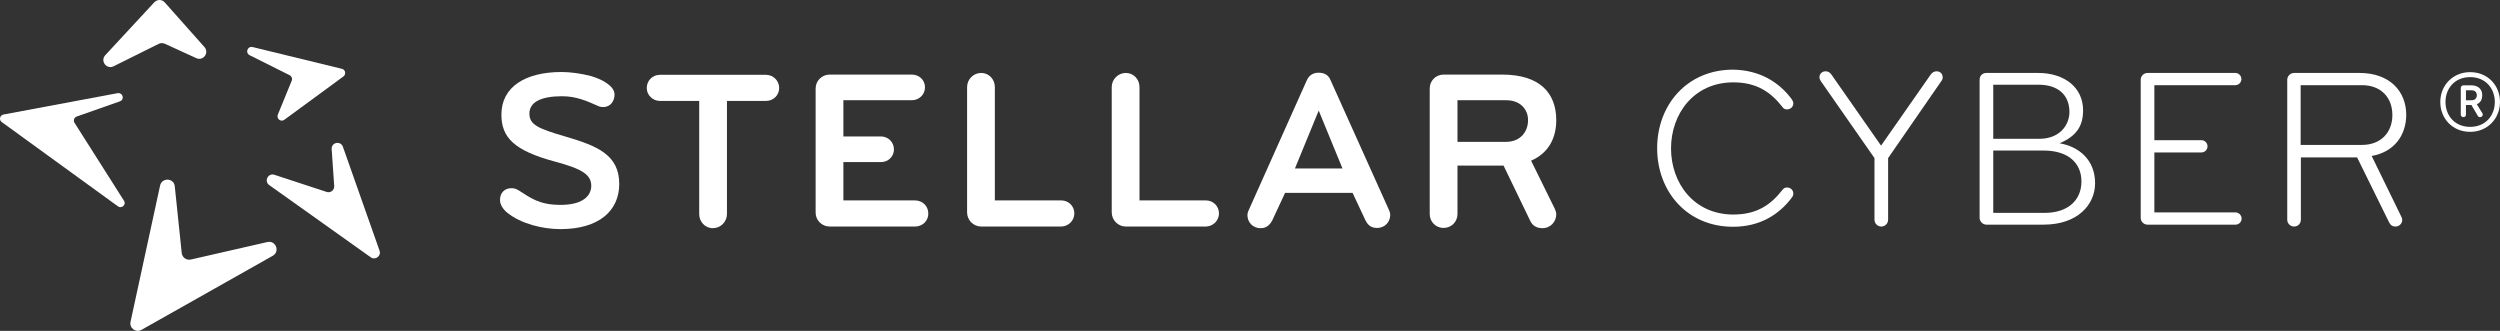 <svg width="1005" height="133" viewBox="0 0 1005 133" fill="none" xmlns="http://www.w3.org/2000/svg">
<rect x="0" y="0" width="1005" height="133" fill="#333333" stroke="none"/>
<path d="M225.299 92.104C217.83 92.104 209.415 89.834 204.12 85.674C202.324 84.256 201 82.365 201 80.38C201 77.543 202.796 75.652 205.633 75.652C206.673 75.652 207.524 75.936 208.469 76.503C213.386 79.623 216.79 82.365 225.393 82.365C234.186 82.365 237.685 78.772 237.685 74.707C237.685 70.263 234.092 67.899 223.124 64.968C206.578 60.525 201.567 55.23 201.567 46.059C201.567 34.902 211.211 28.945 225.772 28.945C229.081 28.945 233.525 29.513 237.496 30.553C241.75 31.782 247.045 34.429 247.045 38.022C247.045 40.48 245.532 43.033 242.507 43.033C241.75 43.033 241.088 42.939 240.332 42.56C236.077 40.669 231.728 38.684 225.961 38.684C217.83 38.684 212.819 40.859 212.819 45.681C212.819 50.219 216.506 51.732 227.473 54.946C240.048 58.634 248.936 62.226 248.936 73.95C248.936 84.634 240.899 92.104 225.299 92.104Z" fill="white"/>
<path d="M307.934 40.575H292.239V86.052C292.239 89.173 289.686 91.725 286.566 91.725C283.446 91.725 281.082 89.173 281.082 86.052V40.575H265.293C262.362 40.575 259.998 38.211 259.998 35.375C259.998 32.444 262.267 30.08 265.293 30.08H307.934C310.865 30.08 313.229 32.444 313.229 35.375C313.229 38.211 310.959 40.575 307.934 40.575Z" fill="white"/>
<path d="M367.877 91.064H333.556C330.436 91.064 327.883 88.605 327.883 85.485V35.564C327.883 32.444 330.436 29.985 333.556 29.985H366.554C369.485 29.985 371.848 32.16 371.848 35.091C371.848 38.022 369.485 40.291 366.554 40.291H339.04V54.852H354.168C357.004 54.852 359.368 57.121 359.368 60.052C359.368 62.983 357.004 65.157 354.168 65.157H339.04V80.569H367.877C370.808 80.569 373.172 82.838 373.172 85.769C373.267 88.794 370.808 91.064 367.877 91.064Z" fill="white"/>
<path d="M394.445 91.064C391.325 91.064 388.772 88.511 388.772 85.391V34.997C388.772 31.877 391.325 29.324 394.445 29.324C397.565 29.324 399.929 31.877 399.929 34.997V80.569H426.686C429.523 80.569 431.886 82.838 431.886 85.769C431.886 88.7 429.523 90.969 426.686 91.064H394.445Z" fill="white"/>
<path d="M452.592 91.064C449.472 91.064 446.919 88.511 446.919 85.391V34.997C446.919 31.877 449.472 29.324 452.592 29.324C455.712 29.324 458.076 31.877 458.076 34.997V80.569H484.833C487.67 80.569 490.033 82.838 490.033 85.769C490.033 88.7 487.67 90.969 484.833 91.064H452.592Z" fill="white"/>
<path d="M543.737 77.543H516.601L511.401 88.7C510.361 90.496 509.132 91.725 506.768 91.725C503.459 91.725 501.474 89.173 501.474 86.525C501.474 85.769 501.663 85.107 502.041 84.351L525.394 32.16C526.245 30.364 527.758 29.229 530.122 29.229C532.485 29.229 534.093 30.269 534.849 32.16L558.297 84.256C558.675 85.013 558.864 85.769 558.864 86.431C558.864 89.078 556.879 91.631 553.57 91.631C551.206 91.631 549.882 90.496 548.937 88.605L543.737 77.543ZM530.122 44.451L520.572 67.71H539.671L530.122 44.451Z" fill="white"/>
<path d="M625.615 86.147C625.615 88.984 623.441 91.725 620.037 91.725C617.579 91.725 615.971 90.591 615.12 88.7L604.436 66.576H585.905V86.052C585.905 89.173 583.447 91.631 580.327 91.631C577.207 91.631 574.748 89.173 574.748 86.052V35.564C574.748 32.444 577.207 29.985 580.327 29.985H603.869C619.091 29.985 625.615 37.455 625.615 48.328C625.615 55.514 622.495 61.565 615.499 64.59L624.953 83.783C625.332 84.54 625.615 85.391 625.615 86.147ZM605.477 40.291H585.905V57.026H605.382C611.528 57.026 614.269 52.583 614.269 48.422C614.364 44.357 611.528 40.291 605.477 40.291Z" fill="white"/>
<path d="M720.163 39.724C720.542 40.291 720.92 40.858 720.92 41.52C720.92 42.939 719.785 43.979 718.367 43.979C717.516 43.979 716.949 43.695 716.476 42.939C711.938 37.171 706.359 33.106 696.81 33.106C680.926 33.106 671.755 45.775 671.755 59.674C671.755 73.572 680.926 86.242 696.81 86.242C706.454 86.242 711.938 82.176 716.476 76.409C717.043 75.652 717.611 75.369 718.367 75.369C719.785 75.369 720.92 76.409 720.92 77.827C720.92 78.583 720.542 79.15 720.163 79.623C715.247 86.147 707.588 91.158 696.715 91.158C678.184 91.158 666.176 76.976 666.176 59.579C666.176 42.182 678.184 28 696.715 28C707.683 28.189 715.247 33.2 720.163 39.724Z" fill="white"/>
<path d="M759.023 63.55V88.322C759.023 89.834 757.793 91.064 756.281 91.064C754.768 91.064 753.539 89.834 753.539 88.322V63.55L731.982 32.633C731.604 32.066 731.414 31.498 731.414 31.12C731.414 29.607 732.549 28.662 733.873 28.662C734.818 28.662 735.575 29.04 736.236 29.985L756.186 58.539L776.136 29.985C776.798 29.04 777.648 28.662 778.499 28.662C779.918 28.662 780.958 29.607 780.958 31.12C780.958 31.593 780.769 32.16 780.39 32.633L759.023 63.55Z" fill="white"/>
<path d="M821.519 90.307H798.544C797.031 90.307 795.802 88.984 795.802 87.565V32.066C795.802 30.553 796.842 29.324 798.544 29.324H819.344C829.839 29.324 837.403 35.091 837.403 44.357C837.403 50.597 834.756 54.757 827.948 57.594C835.701 58.917 842.225 64.212 842.225 73.667C842.225 82.176 835.323 90.307 821.519 90.307ZM819.439 34.051H801.286V55.797H819.912C827.57 55.797 831.919 50.692 831.919 44.924C831.825 37.833 827.003 34.051 819.439 34.051ZM801.286 60.525V85.58H821.897C831.825 85.58 836.741 80.001 836.741 73.005C836.741 65.157 830.974 60.525 821.613 60.525H801.286Z" fill="white"/>
<path d="M866.051 85.391H898.67C899.994 85.391 901.128 86.525 901.128 87.849C901.128 89.267 899.994 90.307 898.67 90.307H863.309C861.796 90.307 860.567 89.078 860.567 87.565V32.066C860.567 30.553 861.796 29.324 863.309 29.324H898.575C899.994 29.324 901.034 30.458 901.034 31.782C901.034 33.2 899.899 34.24 898.575 34.24H866.051V56.364H884.961C886.379 56.364 887.419 57.499 887.419 58.823C887.419 60.241 886.284 61.281 884.961 61.281H866.051V85.391Z" fill="white"/>
<path d="M953.413 62.699L965.326 87.093C965.515 87.471 965.705 87.944 965.705 88.416C965.705 89.74 964.57 91.064 963.057 91.064C961.639 91.064 961.072 90.496 960.504 89.551L947.551 63.267H924.954V88.322C924.954 89.835 923.82 91.064 922.212 91.064C920.7 91.064 919.471 89.835 919.471 88.322V32.066C919.471 30.553 920.794 29.324 922.212 29.324H948.497C960.599 29.324 967.312 36.604 967.312 46.248C967.217 54.568 962.395 61.092 953.413 62.699ZM949.537 34.24H924.86V58.255H949.537C957.101 58.255 961.734 53.244 961.734 46.248C961.734 39.251 957.195 34.24 949.537 34.24Z" fill="white"/>
<path d="M993 53C985.959 53 981 47.7 981 41C981 34.3 986.058 29 993 29C1000.04 29 1005 34.3 1005 41C1005 47.6 1000.04 53 993 53ZM993 31C986.752 31 983.083 35.6 983.083 41C983.083 46.4 986.752 51 993 51C999.248 51 1002.92 46.4 1002.92 41C1002.92 35.6 999.248 31 993 31ZM995.678 41.9L997.959 45.6C998.058 45.7 998.058 45.9 998.058 46.2C998.058 46.6 997.562 47.1 996.967 47.1C996.471 47.1 996.174 46.8 995.975 46.4L993.496 42.2H991.314V46.2C991.314 46.6 990.917 47.1 990.322 47.1C989.727 47.1 989.231 46.6 989.231 46.2V35.4C989.231 34.8 989.727 34.3 990.322 34.3H993.397C996.273 34.3 997.859 35.9 997.859 38.2C997.859 40 997.165 41.3 995.678 41.9ZM991.314 36.3V40.3H993.595C994.983 40.3 995.678 39.4 995.678 38.3C995.678 37.1 994.983 36.3 993.595 36.3H991.314Z" fill="white"/>
<path d="M62.038 0.913L42.32 22.189C40.171 24.499 42.858 28.045 45.651 26.648L63.811 17.622C64.563 17.246 65.476 17.246 66.228 17.568L78.908 23.371C81.701 24.66 84.226 21.222 82.185 18.912L66.228 0.967C65.691 0.322 64.885 0 64.133 0C63.381 0 62.629 0.322 62.038 0.913Z" fill="white"/>
<path d="M64.348 74.625L52.474 129.372C51.937 131.897 54.623 133.885 56.88 132.596L109.639 102.831C112.647 101.112 110.875 96.546 107.49 97.298L76.705 104.336C74.932 104.712 73.266 103.53 73.052 101.703L70.258 74.894C70.097 73.121 68.646 72.208 67.249 72.208C65.96 72.261 64.67 73.067 64.348 74.625Z" fill="white"/>
<path d="M47.317 37.447L1.381 46.043C-0.07 46.312 -0.499 48.192 0.683 49.052L47.424 82.953C48.928 84.027 50.863 82.254 49.842 80.696L29.963 49.374C29.372 48.461 29.802 47.225 30.823 46.849L48.23 40.724C50.057 40.08 49.466 37.447 47.693 37.447C47.585 37.393 47.424 37.447 47.317 37.447Z" fill="white"/>
<path d="M100.344 22.189L116.462 30.248C117.268 30.677 117.644 31.645 117.268 32.45L111.68 46.097C111.036 47.709 112.916 49.213 114.313 48.138L138.06 30.731C139.242 29.872 138.866 27.991 137.469 27.669L101.526 18.912C101.365 18.858 101.204 18.858 101.043 18.858C99.377 18.858 98.625 21.329 100.344 22.189Z" fill="white"/>
<path d="M133.332 59.958L134.353 74.787C134.46 76.452 132.848 77.688 131.29 77.15L110.337 70.273C107.758 69.414 106.039 72.852 108.242 74.41L149.02 103.422C150.9 104.766 153.372 102.885 152.566 100.736L137.845 58.991C137.469 57.916 136.555 57.433 135.696 57.433C134.46 57.433 133.224 58.346 133.332 59.958Z" fill="white"/>
</svg>
